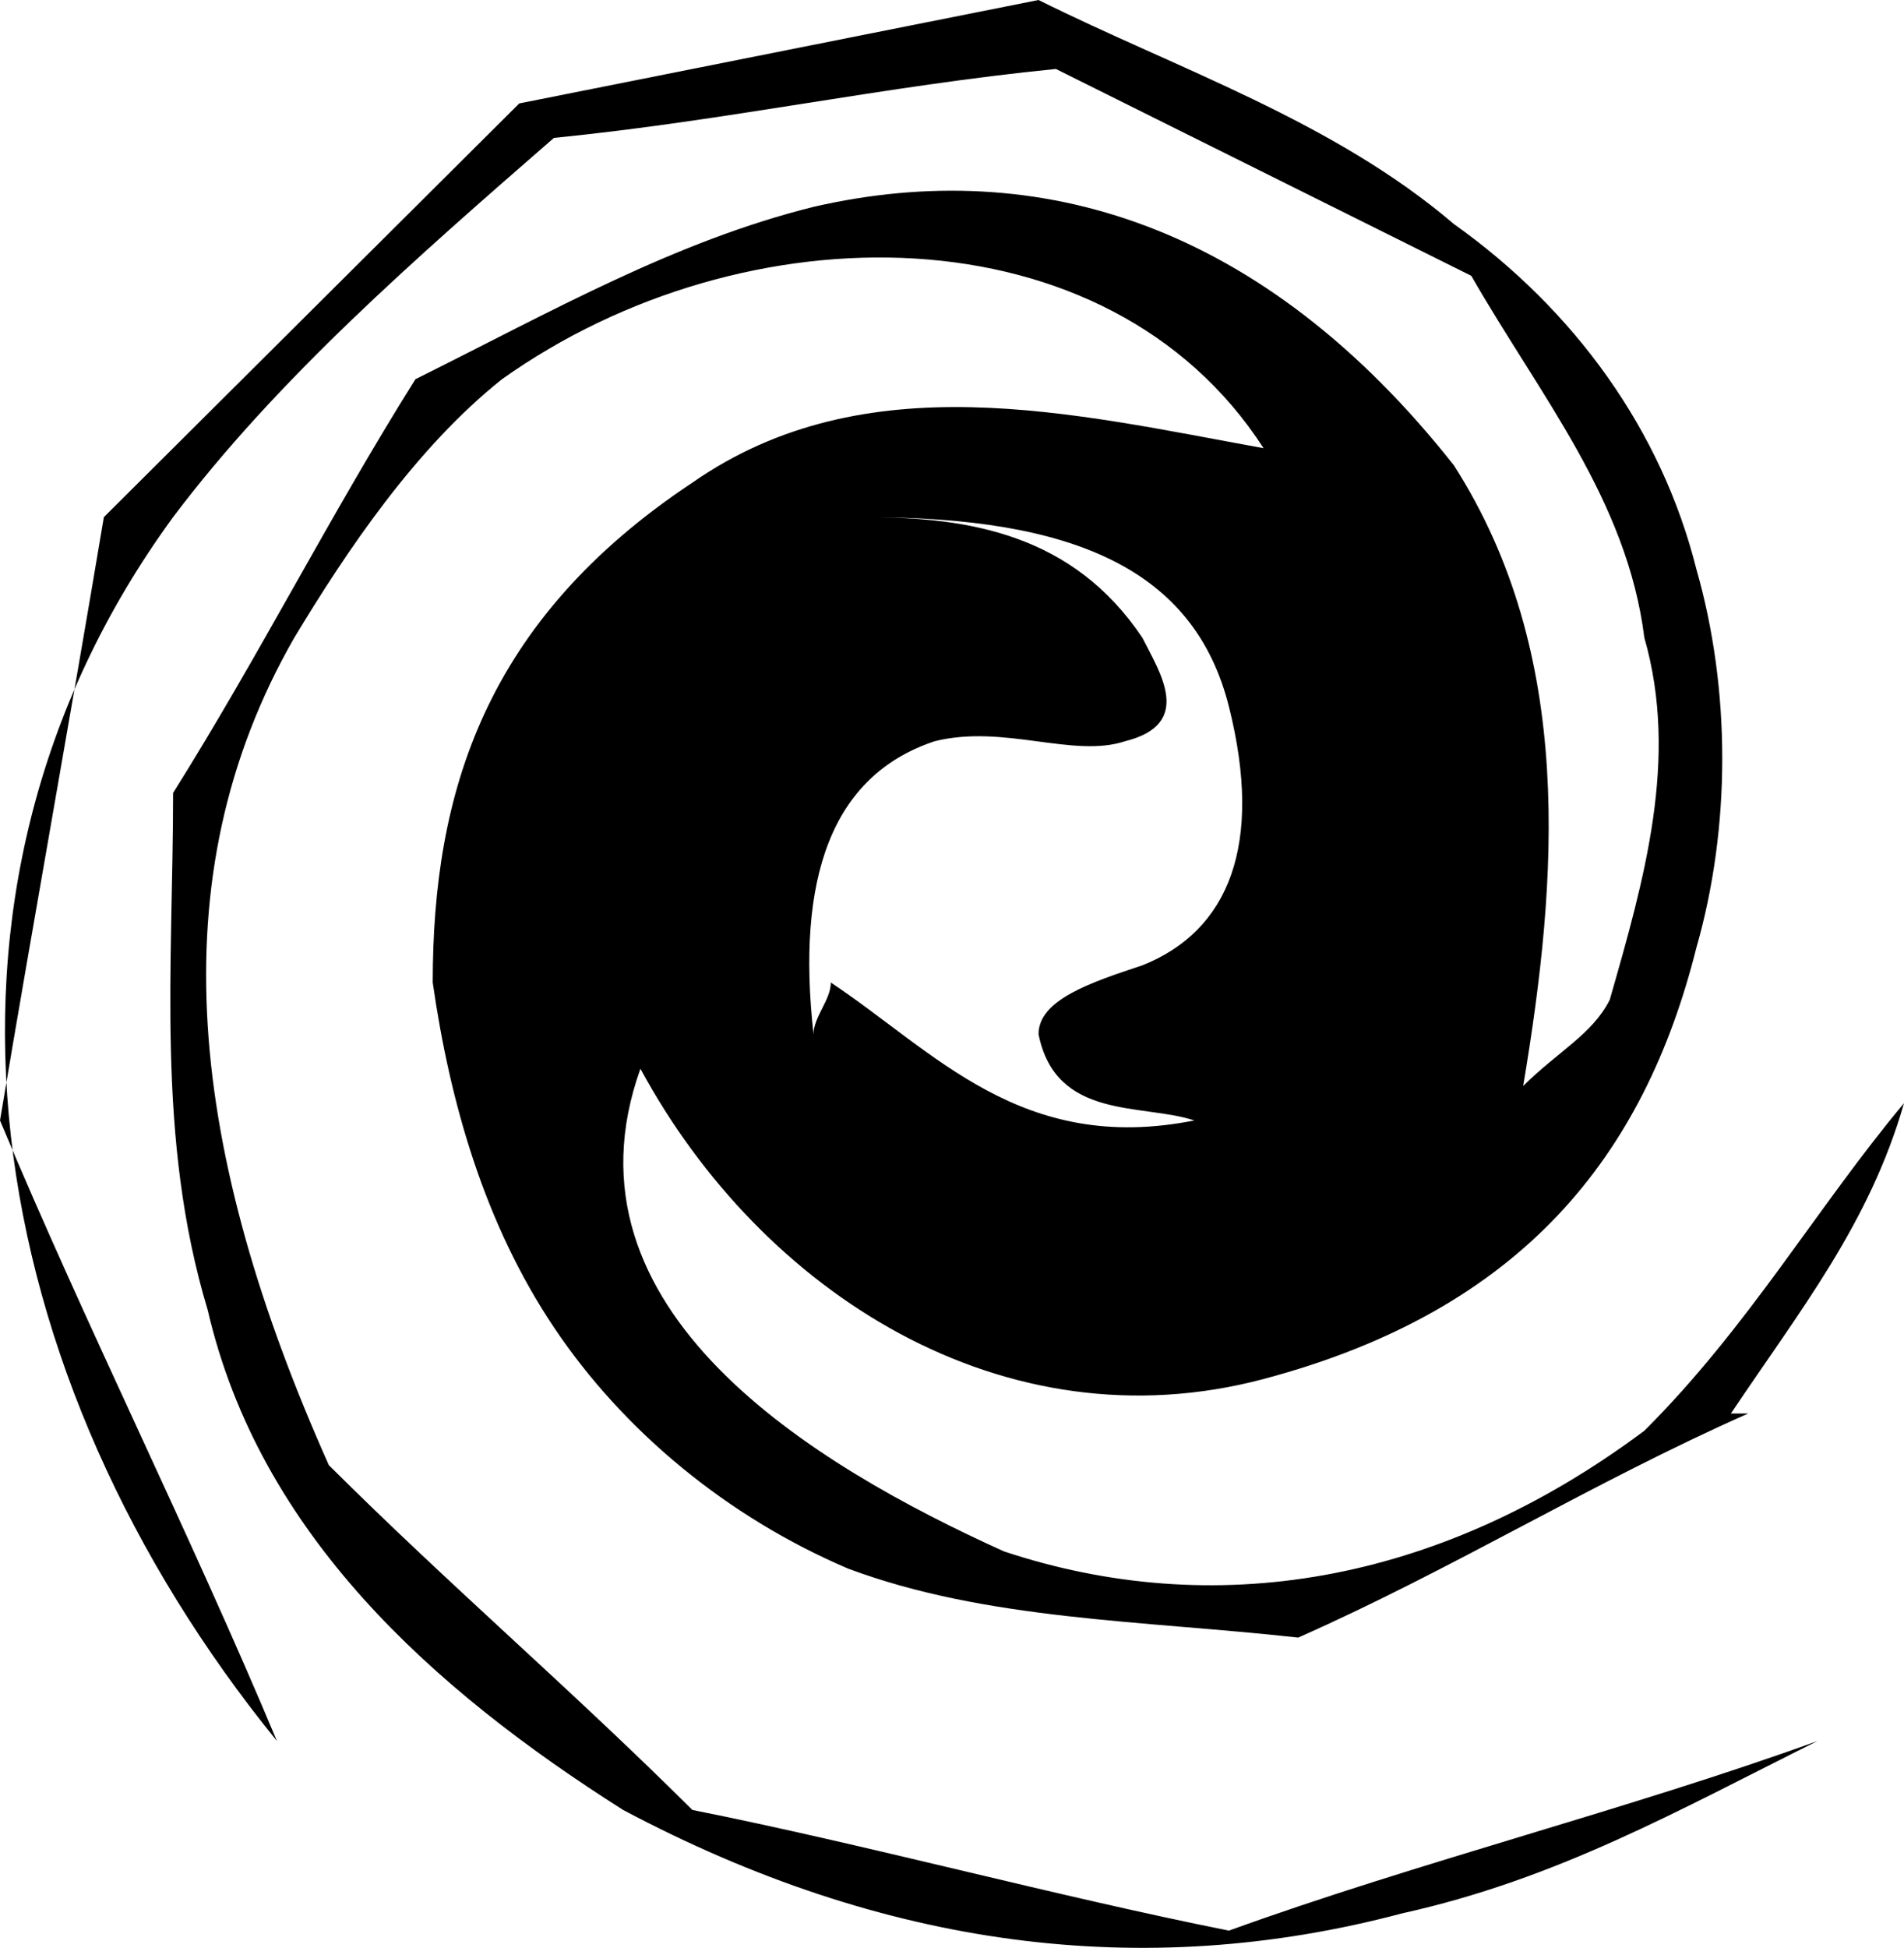 <svg width="132" height="135" viewBox="0 0 132 135" fill="none" xmlns="http://www.w3.org/2000/svg">
<path d="M100.8 32.257C109.2 45.398 108 60.929 105.6 75.266C108 72.876 110.4 71.681 111.6 69.292C114 60.929 116.4 52.566 114 44.203C112.8 34.646 106.8 27.478 102 19.115L73.2 4.779C61.2 5.973 50.4 8.363 38.4 9.558C28.8 17.92 19.2 26.283 12 35.841C-7.2 62.124 -1.2 95.575 19.2 120.664C13.2 106.327 6 91.991 0 77.655C2.4 63.319 4.8 50.177 7.2 35.841L36 7.168L72 0C81.6 4.779 92.4 8.363 100.8 15.531C109.2 21.504 115.2 29.867 117.6 39.425C120 47.788 120 57.345 117.6 65.708C114 80.044 105.6 90.796 87.6 95.575C69.6 100.354 52.8 89.602 44.4 74.071C38.4 90.796 56.4 101.549 69.6 107.522C84 112.301 99.6 109.912 114 99.159C121.2 91.991 126 83.628 132 76.46C129.6 84.823 124.8 90.796 120 97.965H121.2C110.4 102.743 100.8 108.717 90 113.496C79.2 112.301 68.4 112.301 58.8 108.717C50.4 105.133 43.2 99.159 38.4 91.991C33.6 84.823 31.2 76.46 30 68.097C30 54.956 33.6 43.009 48 33.451C60 25.088 74.4 28.673 87.6 31.062C76.8 14.336 51.6 14.336 34.8 26.283C28.8 31.062 24 38.23 20.4 44.203C10.8 60.929 13.2 80.044 22.8 101.549C31.2 109.912 39.6 117.08 48 125.442C60 127.832 73.2 131.416 85.2 133.805C98.4 129.027 112.8 125.442 126 120.664C116.4 125.442 108 130.221 97.2 132.611C79.2 137.389 61.2 135 43.2 125.442C30 117.08 18 106.327 14.4 90.796C10.8 78.85 12 66.903 12 54.956C18 45.398 22.8 35.841 28.8 26.283C38.4 21.504 46.8 16.726 56.4 14.336C72 10.752 87.6 15.531 100.8 32.257ZM56.4 71.681C56.4 70.487 57.6 69.292 57.6 68.097C64.8 72.876 70.8 80.044 82.8 77.655C79.2 76.46 73.2 77.655 72 71.681C72 69.292 75.6 68.097 79.2 66.903C85.2 64.513 87.6 58.54 85.2 48.982C82.8 39.425 74.4 35.841 60 35.841C67.2 35.841 74.4 37.035 79.2 44.203C80.4 46.593 82.8 50.177 78 51.372C74.4 52.566 69.6 50.177 64.8 51.372C57.6 53.761 55.2 60.929 56.4 71.681Z" fill="black"/>
</svg>
